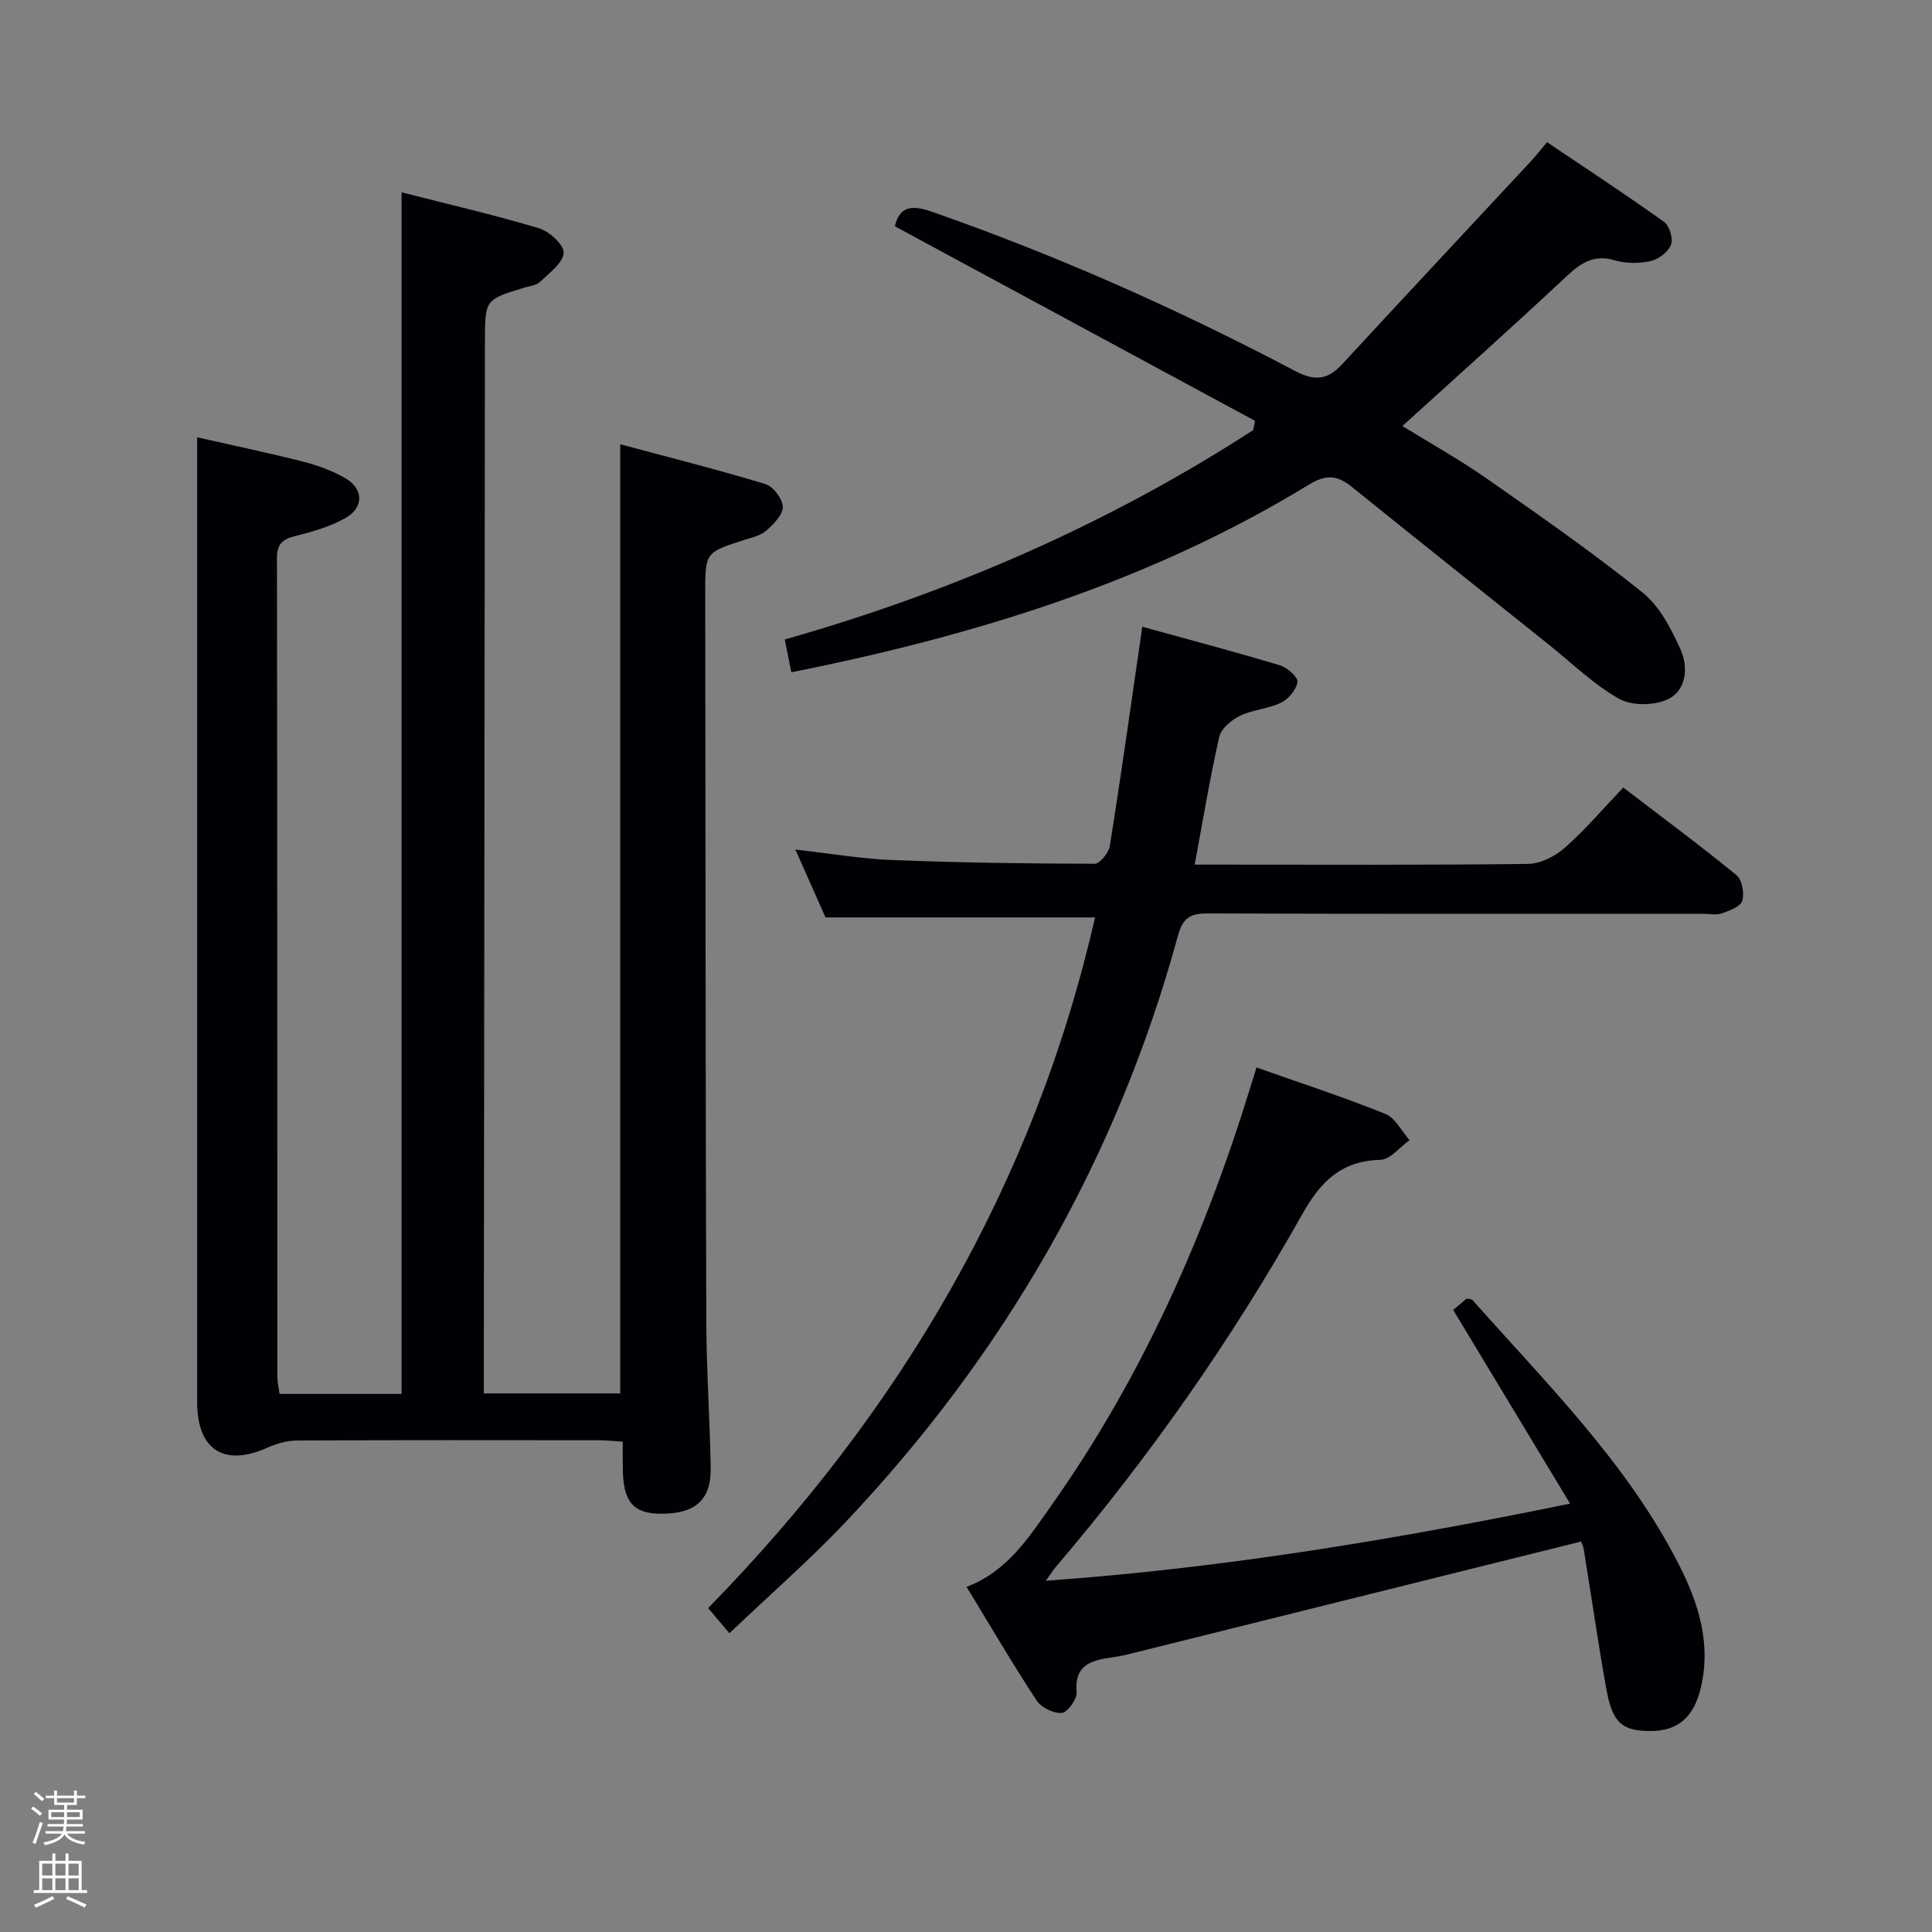 <svg enable-background="new 0 0 400 400" viewBox="0 0 400 400" xmlns="http://www.w3.org/2000/svg"><rect x="0" y="0" width="400" height="400" fill="#808080" stroke="none"/><path d="m6.44 374.46.42-.45c.65.47 1.27.95 1.85 1.44l-.45.49c-.65-.56-1.25-1.06-1.82-1.48m.93 7.33-.63-.26c.55-1.36 1.05-2.8 1.52-4.33.19.1.38.19.59.27-.46 1.29-.95 2.73-1.48 4.32m-.38-10.38.44-.42c.43.34 1.01.82 1.74 1.44l-.49.49c-.53-.51-1.09-1.01-1.69-1.51m2.5.35h1.72v-1.04h.59v1.04h3.52v-1.04h.59v1.04h1.75v.53h-1.75v1.42h-2.03v.97h3.22v2.03h-3.24c0 .35-.01.66-.03.93h3.32v.53h-3.37c-.03.27-.08.58-.15.94h3.96v.53h-3.71c.67.92 1.93 1.48 3.79 1.68-.13.24-.23.44-.29.59-2.13-.38-3.48-1.08-4.04-2.12-.43.97-1.77 1.72-4.03 2.23-.09-.19-.2-.37-.33-.55 2.1-.42 3.37-1.03 3.81-1.83h-3.36v-.53h3.58c.08-.29.13-.61.16-.94h-3.33v-.53h3.39c.02-.27.04-.58.04-.93h-3.23v-2.03h3.25v-.97h-2.07v-1.42h-1.73zm1.12 3.44v1h2.65c.01-.3.02-.44.01-.4v-.25-.35zm1.19-2h3.52v-.91h-3.52zm4.71 2h-2.63v.59c0 .15-.01.28-.01.4h2.64z" fill="#fcfbfa"/><path d="m13.56 383.74h.63v1.52h2.72v6.07h1.13v.6h-11.06v-.6h1.13v-6.07h2.73v-1.52h.63v1.52h2.1v-1.52zm-2.69 8.83.38.56c-1.24.63-2.53 1.25-3.85 1.85-.1-.21-.21-.42-.34-.63 1.36-.55 2.63-1.15 3.81-1.78m-2.13-4.27h2.1v-2.45h-2.1zm0 3.04h2.1v-2.46h-2.1zm2.72-3.04h2.1v-2.45h-2.1zm0 3.04h2.1v-2.46h-2.1zm6.07 3.6c-1.41-.71-2.7-1.3-3.86-1.78l.35-.56c1.45.62 2.75 1.19 3.88 1.72zm-1.25-9.09h-2.1v2.45h2.1zm-2.09 5.49h2.1v-2.46h-2.1z" fill="#fcfbfa"/><g fill="#010105"><path d="m128.93 298.48c-1.96-.12-3.42-.29-4.88-.29-20.83-.02-41.67-.05-62.5.05-2.05.01-4.24.61-6.13 1.46-8.97 4.06-14.6.52-14.6-9.39-.01-58.83 0-117.67 0-176.5 0-7.46 0-14.91 0-23.27 6.93 1.57 14.44 3.14 21.87 5.02 3.03.77 6.08 1.88 8.78 3.43 3.84 2.21 3.91 6.11.01 8.29-3.13 1.75-6.73 2.8-10.24 3.67-2.65.66-3.9 1.56-3.9 4.58.09 56.5.06 113 .08 169.5 0 1.12.28 2.25.46 3.57h25.26c0-82.8 0-165.37 0-248.78 9.49 2.42 19.1 4.64 28.52 7.46 2.13.64 5.21 3.54 5.04 5.11-.22 2.16-3.01 4.16-4.92 5.98-.76.73-2.13.85-3.24 1.19-8.14 2.47-8.13 2.46-8.14 11.23-.08 70.5-.16 140.99-.23 211.49v6.21h28.24c0-65.26 0-130.32 0-196.51 10.09 2.71 20.14 5.23 30.05 8.24 1.62.49 3.56 3.05 3.61 4.7.04 1.64-1.89 3.59-3.39 4.92-1.17 1.04-2.97 1.44-4.55 1.94-8.12 2.59-8.13 2.57-8.12 11.24.06 50.17.06 100.33.22 150.5.03 10.14.75 20.29.91 30.43.11 6.67-3.3 9.56-10.54 9.45-5.54-.08-7.59-2.56-7.65-9.29-.03-1.79-.02-3.58-.02-5.63z"/><path d="m259.84 87.13c-24.82-13.41-49.65-26.82-74.57-40.28.92-3.96 3.29-4.54 7.53-3.06 25.96 9.05 51 20.19 75.29 32.99 4.23 2.23 6.81 1.85 9.84-1.43 12.97-14.05 26.04-28 39.06-42 1.01-1.09 1.92-2.27 3.31-3.91 8.15 5.49 16.3 10.83 24.23 16.5 1.12.8 1.92 3.48 1.43 4.74-.58 1.49-2.57 3-4.2 3.37-2.36.52-5.1.53-7.42-.15-4.33-1.28-7.01.5-10.03 3.33-11.05 10.35-22.35 20.43-33.96 30.97 5.68 3.52 11.84 6.95 17.59 10.97 10.9 7.61 21.82 15.23 32.17 23.54 3.54 2.84 5.93 7.54 7.86 11.83 1.6 3.56 1.19 8.37-2.58 10.2-2.81 1.36-7.5 1.44-10.15-.05-5.29-2.96-9.76-7.38-14.55-11.21-13.64-10.9-27.3-21.78-40.89-32.74-2.94-2.37-5.32-2.54-8.77-.42-32.9 20.11-69.08 31.25-107.19 38.87-.45-2.24-.85-4.26-1.36-6.79 34.57-9.83 66.99-23.94 96.98-43.35.12-.66.25-1.29.38-1.92z"/><path d="m151.02 338.14c-1.73-2.04-2.79-3.3-4.41-5.2 39.52-40.38 67.43-87.5 80.11-143-18.56 0-36.93 0-55.81 0-1.77-3.99-3.84-8.66-6.23-14.05 7.08.79 13.53 1.91 20.02 2.17 13.97.55 27.95.74 41.93.77 1.09 0 2.93-2.29 3.16-3.71 2.36-14.91 4.46-29.86 6.71-45.36 9.52 2.63 19.08 5.16 28.54 8 1.49.45 3.72 2.45 3.58 3.44-.22 1.6-1.86 3.53-3.41 4.29-2.64 1.29-5.84 1.43-8.48 2.71-1.77.86-3.91 2.64-4.3 4.38-1.95 8.57-3.37 17.25-5.08 26.43h5.04c21.33 0 42.67.12 63.99-.15 2.59-.03 5.61-1.59 7.62-3.36 4.21-3.72 7.88-8.05 12.08-12.45 8.03 6.15 15.88 11.96 23.44 18.14 1.16.95 1.67 3.75 1.2 5.31-.36 1.2-2.64 2.05-4.22 2.6-1.19.41-2.64.09-3.97.09-34.16 0-68.33.05-102.49-.07-3.54-.01-5.13.85-6.14 4.54-12.7 46.49-36.1 86.99-69.22 121.88-7.32 7.68-15.35 14.69-23.66 22.6z"/><path d="m327.33 319.16c-31.7 7.9-62.76 15.64-93.82 23.36-1.12.28-2.27.48-3.41.64-4.17.6-7.69 1.54-7.2 7.17.12 1.43-1.84 4.18-3.06 4.31-1.67.17-4.26-1.11-5.22-2.57-5.01-7.63-9.62-15.52-14.5-23.53 8.46-3.21 12.88-10.23 17.56-16.85 18.69-26.46 31.68-55.66 41.17-86.51.39-1.26.78-2.51 1.3-4.17 9.03 3.19 17.97 6.11 26.67 9.61 2.06.83 3.36 3.57 5.01 5.43-2.01 1.43-3.98 4.03-6.03 4.08-8.13.22-12.36 4.47-16.21 11.31-14.63 26.01-31.72 50.38-51.11 73.11-.42.49-.75 1.05-1.95 2.73 36.82-2.63 72.1-8.51 108.54-15.97-8.32-13.78-16.09-26.65-24.2-40.1.72-.61 1.8-1.52 2.78-2.35.58.12 1.02.08 1.19.27 15.43 17.41 32.12 33.86 42.81 54.91 4.02 7.91 6.68 16.3 4.47 25.46-1.44 5.97-4.66 8.86-10.28 8.89-5.98.03-8-1.65-9.27-8.71-1.72-9.6-3.1-19.27-4.67-28.9-.12-.76-.53-1.49-.57-1.62z"/></g></svg>